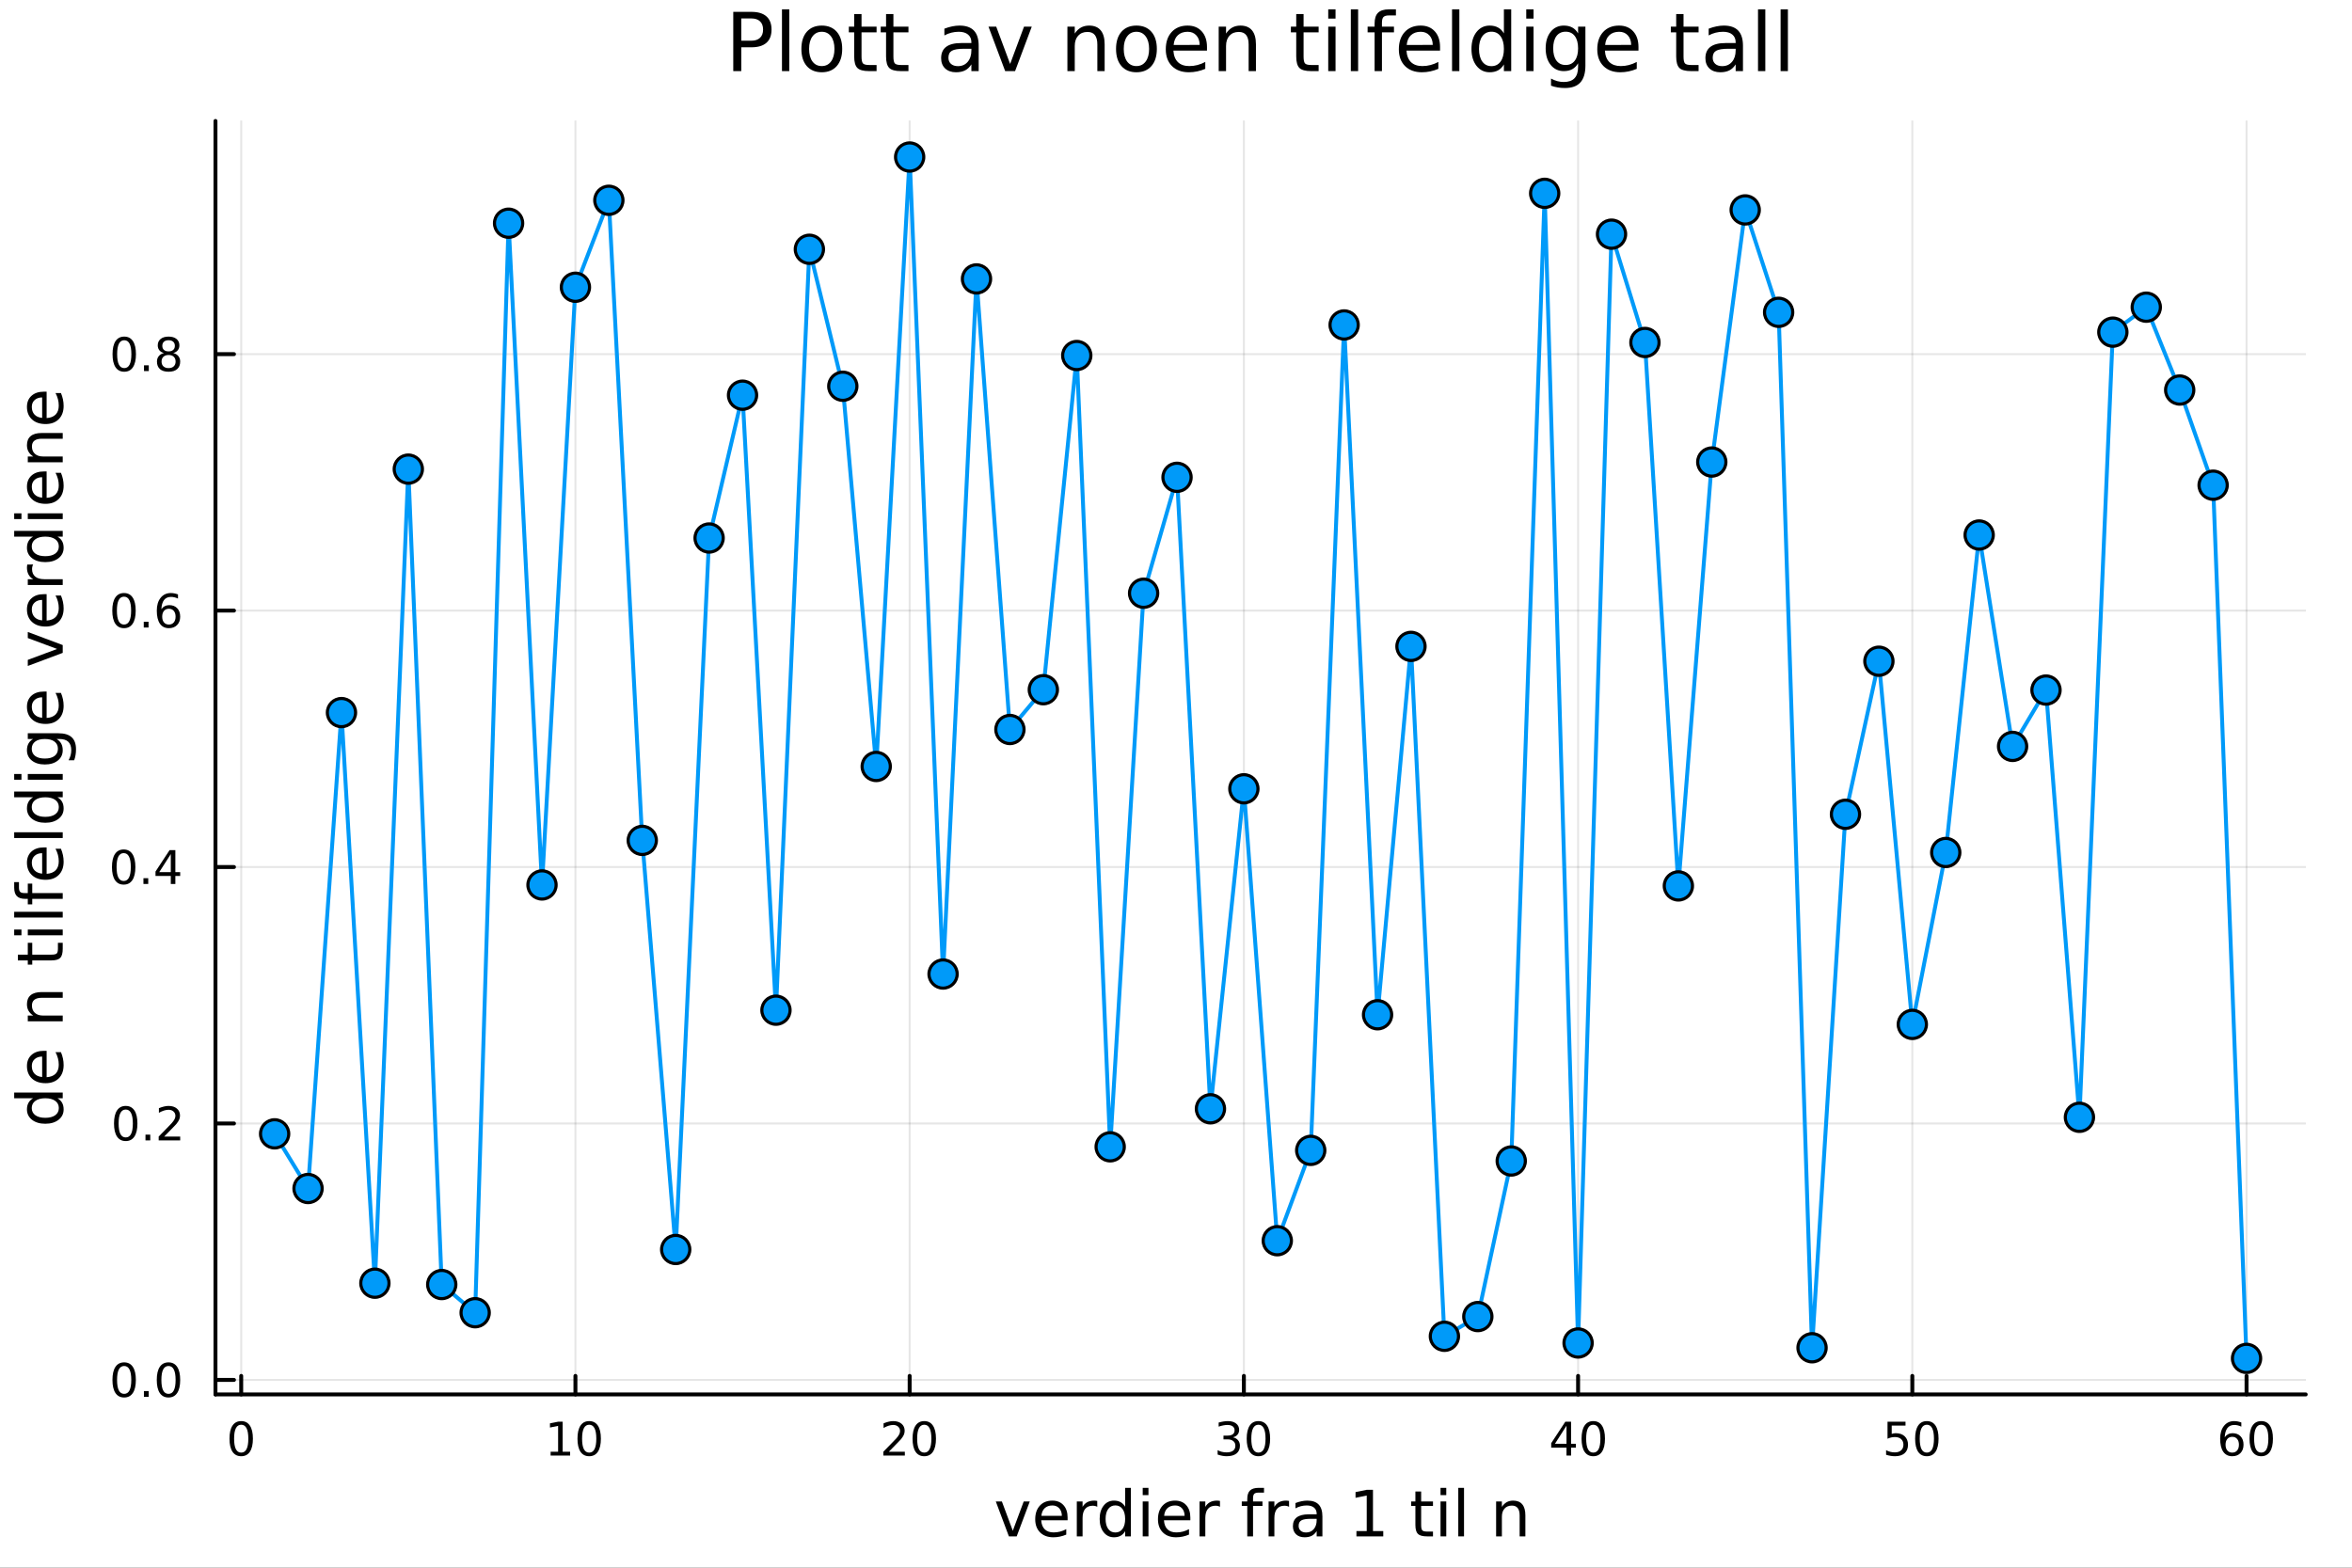 <?xml version="1.0" encoding="utf-8"?>
<svg xmlns="http://www.w3.org/2000/svg" xmlns:xlink="http://www.w3.org/1999/xlink" width="600" height="400" viewBox="0 0 2400 1600">
<rect x="0" y="0" width="2400" height="1600" fill="#333333" stroke="none"/>
<defs>
  <clipPath id="clip100">
    <rect x="0" y="0" width="2400" height="1600"/>
  </clipPath>
</defs>
<path clip-path="url(#clip100)" d="M0 1600 L2400 1600 L2400 0 L0 0  Z" fill="#ffffff" fill-rule="evenodd" fill-opacity="1"/>
<defs>
  <clipPath id="clip101">
    <rect x="480" y="0" width="1681" height="1600"/>
  </clipPath>
</defs>
<path clip-path="url(#clip100)" d="M219.866 1423.18 L2352.76 1423.18 L2352.76 123.472 L219.866 123.472  Z" fill="#ffffff" fill-rule="evenodd" fill-opacity="1"/>
<defs>
  <clipPath id="clip102">
    <rect x="219" y="123" width="2134" height="1301"/>
  </clipPath>
</defs>
<polyline clip-path="url(#clip102)" style="stroke:#000000; stroke-linecap:round; stroke-linejoin:round; stroke-width:2; stroke-opacity:0.1; fill:none" points="246.127,1423.18 246.127,123.472 "/>
<polyline clip-path="url(#clip102)" style="stroke:#000000; stroke-linecap:round; stroke-linejoin:round; stroke-width:2; stroke-opacity:0.1; fill:none" points="587.171,1423.18 587.171,123.472 "/>
<polyline clip-path="url(#clip102)" style="stroke:#000000; stroke-linecap:round; stroke-linejoin:round; stroke-width:2; stroke-opacity:0.1; fill:none" points="928.215,1423.18 928.215,123.472 "/>
<polyline clip-path="url(#clip102)" style="stroke:#000000; stroke-linecap:round; stroke-linejoin:round; stroke-width:2; stroke-opacity:0.1; fill:none" points="1269.26,1423.18 1269.26,123.472 "/>
<polyline clip-path="url(#clip102)" style="stroke:#000000; stroke-linecap:round; stroke-linejoin:round; stroke-width:2; stroke-opacity:0.1; fill:none" points="1610.3,1423.18 1610.3,123.472 "/>
<polyline clip-path="url(#clip102)" style="stroke:#000000; stroke-linecap:round; stroke-linejoin:round; stroke-width:2; stroke-opacity:0.1; fill:none" points="1951.35,1423.18 1951.35,123.472 "/>
<polyline clip-path="url(#clip102)" style="stroke:#000000; stroke-linecap:round; stroke-linejoin:round; stroke-width:2; stroke-opacity:0.1; fill:none" points="2292.39,1423.18 2292.39,123.472 "/>
<polyline clip-path="url(#clip100)" style="stroke:#000000; stroke-linecap:round; stroke-linejoin:round; stroke-width:4; stroke-opacity:1; fill:none" points="219.866,1423.18 2352.76,1423.18 "/>
<polyline clip-path="url(#clip100)" style="stroke:#000000; stroke-linecap:round; stroke-linejoin:round; stroke-width:4; stroke-opacity:1; fill:none" points="246.127,1423.18 246.127,1404.28 "/>
<polyline clip-path="url(#clip100)" style="stroke:#000000; stroke-linecap:round; stroke-linejoin:round; stroke-width:4; stroke-opacity:1; fill:none" points="587.171,1423.18 587.171,1404.28 "/>
<polyline clip-path="url(#clip100)" style="stroke:#000000; stroke-linecap:round; stroke-linejoin:round; stroke-width:4; stroke-opacity:1; fill:none" points="928.215,1423.18 928.215,1404.28 "/>
<polyline clip-path="url(#clip100)" style="stroke:#000000; stroke-linecap:round; stroke-linejoin:round; stroke-width:4; stroke-opacity:1; fill:none" points="1269.26,1423.18 1269.26,1404.28 "/>
<polyline clip-path="url(#clip100)" style="stroke:#000000; stroke-linecap:round; stroke-linejoin:round; stroke-width:4; stroke-opacity:1; fill:none" points="1610.3,1423.18 1610.3,1404.28 "/>
<polyline clip-path="url(#clip100)" style="stroke:#000000; stroke-linecap:round; stroke-linejoin:round; stroke-width:4; stroke-opacity:1; fill:none" points="1951.35,1423.18 1951.35,1404.28 "/>
<polyline clip-path="url(#clip100)" style="stroke:#000000; stroke-linecap:round; stroke-linejoin:round; stroke-width:4; stroke-opacity:1; fill:none" points="2292.39,1423.18 2292.39,1404.28 "/>
<path clip-path="url(#clip100)" d="M246.127 1454.1 Q242.516 1454.1 240.687 1457.66 Q238.881 1461.2 238.881 1468.33 Q238.881 1475.44 240.687 1479.01 Q242.516 1482.55 246.127 1482.55 Q249.761 1482.55 251.566 1479.01 Q253.395 1475.44 253.395 1468.33 Q253.395 1461.2 251.566 1457.66 Q249.761 1454.1 246.127 1454.1 M246.127 1450.39 Q251.937 1450.39 254.992 1455 Q258.071 1459.58 258.071 1468.33 Q258.071 1477.06 254.992 1481.67 Q251.937 1486.25 246.127 1486.25 Q240.317 1486.25 237.238 1481.67 Q234.182 1477.06 234.182 1468.33 Q234.182 1459.58 237.238 1455 Q240.317 1450.39 246.127 1450.39 Z" fill="#000000" fill-rule="nonzero" fill-opacity="1" /><path clip-path="url(#clip100)" d="M561.858 1481.64 L569.497 1481.64 L569.497 1455.28 L561.187 1456.95 L561.187 1452.69 L569.451 1451.02 L574.127 1451.02 L574.127 1481.64 L581.766 1481.64 L581.766 1485.58 L561.858 1485.58 L561.858 1481.64 Z" fill="#000000" fill-rule="nonzero" fill-opacity="1" /><path clip-path="url(#clip100)" d="M601.21 1454.1 Q597.599 1454.1 595.77 1457.66 Q593.965 1461.2 593.965 1468.33 Q593.965 1475.44 595.77 1479.01 Q597.599 1482.55 601.21 1482.55 Q604.844 1482.55 606.65 1479.01 Q608.478 1475.44 608.478 1468.33 Q608.478 1461.2 606.65 1457.66 Q604.844 1454.1 601.21 1454.1 M601.21 1450.39 Q607.02 1450.39 610.076 1455 Q613.154 1459.58 613.154 1468.33 Q613.154 1477.06 610.076 1481.67 Q607.02 1486.25 601.21 1486.25 Q595.4 1486.25 592.321 1481.67 Q589.266 1477.06 589.266 1468.33 Q589.266 1459.58 592.321 1455 Q595.4 1450.39 601.21 1450.39 Z" fill="#000000" fill-rule="nonzero" fill-opacity="1" /><path clip-path="url(#clip100)" d="M906.988 1481.64 L923.307 1481.64 L923.307 1485.58 L901.363 1485.58 L901.363 1481.64 Q904.025 1478.89 908.608 1474.26 Q913.215 1469.61 914.395 1468.27 Q916.641 1465.74 917.52 1464.01 Q918.423 1462.25 918.423 1460.56 Q918.423 1457.8 916.479 1456.07 Q914.557 1454.33 911.456 1454.33 Q909.257 1454.33 906.803 1455.09 Q904.372 1455.86 901.595 1457.41 L901.595 1452.69 Q904.419 1451.55 906.872 1450.97 Q909.326 1450.39 911.363 1450.39 Q916.733 1450.39 919.928 1453.08 Q923.122 1455.77 923.122 1460.26 Q923.122 1462.39 922.312 1464.31 Q921.525 1466.2 919.419 1468.8 Q918.84 1469.47 915.738 1472.69 Q912.636 1475.88 906.988 1481.64 Z" fill="#000000" fill-rule="nonzero" fill-opacity="1" /><path clip-path="url(#clip100)" d="M943.122 1454.1 Q939.511 1454.1 937.682 1457.66 Q935.877 1461.2 935.877 1468.33 Q935.877 1475.44 937.682 1479.01 Q939.511 1482.55 943.122 1482.55 Q946.756 1482.55 948.562 1479.01 Q950.391 1475.44 950.391 1468.33 Q950.391 1461.2 948.562 1457.66 Q946.756 1454.1 943.122 1454.1 M943.122 1450.39 Q948.932 1450.39 951.988 1455 Q955.067 1459.58 955.067 1468.33 Q955.067 1477.06 951.988 1481.67 Q948.932 1486.25 943.122 1486.25 Q937.312 1486.25 934.233 1481.67 Q931.178 1477.06 931.178 1468.33 Q931.178 1459.58 934.233 1455 Q937.312 1450.39 943.122 1450.39 Z" fill="#000000" fill-rule="nonzero" fill-opacity="1" /><path clip-path="url(#clip100)" d="M1258.1 1466.95 Q1261.46 1467.66 1263.33 1469.93 Q1265.23 1472.2 1265.23 1475.53 Q1265.23 1480.65 1261.71 1483.45 Q1258.19 1486.25 1251.71 1486.25 Q1249.54 1486.25 1247.22 1485.81 Q1244.93 1485.39 1242.48 1484.54 L1242.48 1480.02 Q1244.42 1481.16 1246.74 1481.74 Q1249.05 1482.32 1251.57 1482.32 Q1255.97 1482.32 1258.26 1480.58 Q1260.58 1478.84 1260.58 1475.53 Q1260.58 1472.48 1258.43 1470.77 Q1256.3 1469.03 1252.48 1469.03 L1248.45 1469.03 L1248.45 1465.19 L1252.66 1465.19 Q1256.11 1465.19 1257.94 1463.82 Q1259.77 1462.43 1259.77 1459.84 Q1259.77 1457.18 1257.87 1455.77 Q1256 1454.33 1252.48 1454.33 Q1250.56 1454.33 1248.36 1454.75 Q1246.16 1455.16 1243.52 1456.04 L1243.52 1451.88 Q1246.18 1451.14 1248.5 1450.77 Q1250.83 1450.39 1252.89 1450.39 Q1258.22 1450.39 1261.32 1452.83 Q1264.42 1455.23 1264.42 1459.35 Q1264.42 1462.22 1262.78 1464.21 Q1261.13 1466.18 1258.1 1466.95 Z" fill="#000000" fill-rule="nonzero" fill-opacity="1" /><path clip-path="url(#clip100)" d="M1284.1 1454.1 Q1280.49 1454.1 1278.66 1457.66 Q1276.85 1461.2 1276.85 1468.33 Q1276.85 1475.44 1278.66 1479.01 Q1280.49 1482.55 1284.1 1482.55 Q1287.73 1482.55 1289.54 1479.01 Q1291.37 1475.44 1291.37 1468.33 Q1291.37 1461.2 1289.54 1457.66 Q1287.73 1454.1 1284.1 1454.1 M1284.1 1450.39 Q1289.91 1450.39 1292.96 1455 Q1296.04 1459.58 1296.04 1468.33 Q1296.04 1477.06 1292.96 1481.67 Q1289.91 1486.25 1284.1 1486.25 Q1278.29 1486.25 1275.21 1481.67 Q1272.15 1477.06 1272.15 1468.33 Q1272.15 1459.58 1275.21 1455 Q1278.29 1450.39 1284.1 1450.39 Z" fill="#000000" fill-rule="nonzero" fill-opacity="1" /><path clip-path="url(#clip100)" d="M1598.47 1455.09 L1586.67 1473.54 L1598.47 1473.54 L1598.47 1455.09 M1597.25 1451.02 L1603.13 1451.02 L1603.13 1473.54 L1608.06 1473.54 L1608.06 1477.43 L1603.13 1477.43 L1603.13 1485.58 L1598.47 1485.58 L1598.47 1477.43 L1582.87 1477.43 L1582.87 1472.92 L1597.25 1451.02 Z" fill="#000000" fill-rule="nonzero" fill-opacity="1" /><path clip-path="url(#clip100)" d="M1625.79 1454.1 Q1622.18 1454.1 1620.35 1457.66 Q1618.54 1461.2 1618.54 1468.33 Q1618.54 1475.44 1620.35 1479.01 Q1622.18 1482.55 1625.79 1482.55 Q1629.42 1482.55 1631.23 1479.01 Q1633.06 1475.44 1633.06 1468.33 Q1633.06 1461.2 1631.23 1457.66 Q1629.42 1454.1 1625.79 1454.1 M1625.79 1450.39 Q1631.6 1450.39 1634.65 1455 Q1637.73 1459.58 1637.73 1468.33 Q1637.73 1477.06 1634.65 1481.67 Q1631.6 1486.25 1625.79 1486.25 Q1619.98 1486.25 1616.9 1481.67 Q1613.84 1477.06 1613.84 1468.33 Q1613.84 1459.58 1616.9 1455 Q1619.98 1450.39 1625.79 1450.39 Z" fill="#000000" fill-rule="nonzero" fill-opacity="1" /><path clip-path="url(#clip100)" d="M1926.05 1451.02 L1944.4 1451.02 L1944.4 1454.96 L1930.33 1454.96 L1930.33 1463.43 Q1931.35 1463.08 1932.37 1462.92 Q1933.38 1462.73 1934.4 1462.73 Q1940.19 1462.73 1943.57 1465.9 Q1946.95 1469.08 1946.95 1474.49 Q1946.95 1480.07 1943.48 1483.17 Q1940 1486.25 1933.69 1486.25 Q1931.51 1486.25 1929.24 1485.88 Q1927 1485.51 1924.59 1484.77 L1924.59 1480.07 Q1926.67 1481.2 1928.89 1481.76 Q1931.12 1482.32 1933.59 1482.32 Q1937.6 1482.32 1939.94 1480.21 Q1942.27 1478.1 1942.27 1474.49 Q1942.27 1470.88 1939.94 1468.77 Q1937.6 1466.67 1933.59 1466.67 Q1931.72 1466.67 1929.84 1467.08 Q1927.99 1467.5 1926.05 1468.38 L1926.05 1451.02 Z" fill="#000000" fill-rule="nonzero" fill-opacity="1" /><path clip-path="url(#clip100)" d="M1966.16 1454.1 Q1962.55 1454.1 1960.72 1457.66 Q1958.92 1461.2 1958.92 1468.33 Q1958.92 1475.44 1960.72 1479.01 Q1962.55 1482.55 1966.16 1482.55 Q1969.8 1482.55 1971.6 1479.01 Q1973.43 1475.44 1973.43 1468.33 Q1973.43 1461.2 1971.6 1457.66 Q1969.8 1454.1 1966.16 1454.1 M1966.16 1450.39 Q1971.97 1450.39 1975.03 1455 Q1978.11 1459.58 1978.11 1468.33 Q1978.11 1477.06 1975.03 1481.67 Q1971.97 1486.25 1966.16 1486.25 Q1960.35 1486.25 1957.27 1481.67 Q1954.22 1477.06 1954.22 1468.33 Q1954.22 1459.58 1957.27 1455 Q1960.35 1450.39 1966.16 1450.39 Z" fill="#000000" fill-rule="nonzero" fill-opacity="1" /><path clip-path="url(#clip100)" d="M2277.8 1466.44 Q2274.65 1466.44 2272.8 1468.59 Q2270.97 1470.74 2270.97 1474.49 Q2270.97 1478.22 2272.8 1480.39 Q2274.65 1482.55 2277.8 1482.55 Q2280.94 1482.55 2282.77 1480.39 Q2284.62 1478.22 2284.62 1474.49 Q2284.62 1470.74 2282.77 1468.59 Q2280.94 1466.44 2277.8 1466.44 M2287.08 1451.78 L2287.08 1456.04 Q2285.32 1455.21 2283.51 1454.77 Q2281.73 1454.33 2279.97 1454.33 Q2275.34 1454.33 2272.89 1457.45 Q2270.46 1460.58 2270.11 1466.9 Q2271.48 1464.89 2273.54 1463.82 Q2275.6 1462.73 2278.07 1462.73 Q2283.28 1462.73 2286.29 1465.9 Q2289.32 1469.05 2289.32 1474.49 Q2289.32 1479.82 2286.18 1483.03 Q2283.03 1486.25 2277.8 1486.25 Q2271.8 1486.25 2268.63 1481.67 Q2265.46 1477.06 2265.46 1468.33 Q2265.46 1460.14 2269.35 1455.28 Q2273.24 1450.39 2279.79 1450.39 Q2281.55 1450.39 2283.33 1450.74 Q2285.13 1451.09 2287.08 1451.78 Z" fill="#000000" fill-rule="nonzero" fill-opacity="1" /><path clip-path="url(#clip100)" d="M2307.38 1454.1 Q2303.77 1454.1 2301.94 1457.66 Q2300.13 1461.2 2300.13 1468.33 Q2300.13 1475.44 2301.94 1479.01 Q2303.77 1482.55 2307.38 1482.55 Q2311.01 1482.55 2312.82 1479.01 Q2314.65 1475.44 2314.65 1468.33 Q2314.65 1461.2 2312.82 1457.66 Q2311.01 1454.1 2307.38 1454.1 M2307.38 1450.39 Q2313.19 1450.39 2316.25 1455 Q2319.32 1459.58 2319.32 1468.33 Q2319.32 1477.06 2316.25 1481.67 Q2313.19 1486.25 2307.38 1486.25 Q2301.57 1486.25 2298.49 1481.67 Q2295.44 1477.06 2295.44 1468.33 Q2295.44 1459.58 2298.49 1455 Q2301.57 1450.39 2307.38 1450.39 Z" fill="#000000" fill-rule="nonzero" fill-opacity="1" /><path clip-path="url(#clip100)" d="M1016.12 1532.4 L1022.33 1532.4 L1033.47 1562.31 L1044.61 1532.4 L1050.81 1532.4 L1037.44 1568.04 L1029.49 1568.04 L1016.12 1532.4 Z" fill="#000000" fill-rule="nonzero" fill-opacity="1" /><path clip-path="url(#clip100)" d="M1089.39 1548.76 L1089.39 1551.62 L1062.46 1551.62 Q1062.84 1557.67 1066.09 1560.85 Q1069.37 1564 1075.19 1564 Q1078.57 1564 1081.72 1563.17 Q1084.9 1562.35 1088.02 1560.69 L1088.02 1566.23 Q1084.87 1567.57 1081.56 1568.27 Q1078.25 1568.97 1074.84 1568.97 Q1066.31 1568.97 1061.32 1564 Q1056.35 1559.04 1056.35 1550.57 Q1056.35 1541.82 1061.06 1536.69 Q1065.8 1531.54 1073.82 1531.54 Q1081.02 1531.54 1085.19 1536.18 Q1089.39 1540.8 1089.39 1548.76 M1083.53 1547.04 Q1083.47 1542.23 1080.83 1539.37 Q1078.22 1536.5 1073.89 1536.5 Q1068.99 1536.5 1066.03 1539.27 Q1063.1 1542.04 1062.65 1547.07 L1083.53 1547.04 Z" fill="#000000" fill-rule="nonzero" fill-opacity="1" /><path clip-path="url(#clip100)" d="M1119.66 1537.87 Q1118.67 1537.3 1117.49 1537.04 Q1116.35 1536.76 1114.95 1536.76 Q1109.98 1536.76 1107.31 1540 Q1104.67 1543.22 1104.67 1549.27 L1104.67 1568.04 L1098.78 1568.04 L1098.78 1532.4 L1104.67 1532.4 L1104.67 1537.93 Q1106.51 1534.69 1109.47 1533.13 Q1112.43 1531.54 1116.67 1531.54 Q1117.27 1531.54 1118 1531.63 Q1118.73 1531.7 1119.63 1531.85 L1119.66 1537.87 Z" fill="#000000" fill-rule="nonzero" fill-opacity="1" /><path clip-path="url(#clip100)" d="M1148.11 1537.81 L1148.11 1518.52 L1153.97 1518.52 L1153.97 1568.04 L1148.11 1568.04 L1148.11 1562.7 Q1146.27 1565.88 1143.43 1567.44 Q1140.63 1568.97 1136.69 1568.97 Q1130.22 1568.97 1126.15 1563.81 Q1122.11 1558.65 1122.11 1550.25 Q1122.11 1541.85 1126.15 1536.69 Q1130.22 1531.54 1136.69 1531.54 Q1140.63 1531.54 1143.43 1533.1 Q1146.27 1534.62 1148.11 1537.81 M1128.16 1550.25 Q1128.16 1556.71 1130.8 1560.4 Q1133.47 1564.07 1138.12 1564.07 Q1142.76 1564.07 1145.44 1560.4 Q1148.11 1556.71 1148.11 1550.25 Q1148.11 1543.79 1145.44 1540.13 Q1142.76 1536.44 1138.12 1536.44 Q1133.47 1536.44 1130.8 1540.13 Q1128.16 1543.79 1128.16 1550.25 Z" fill="#000000" fill-rule="nonzero" fill-opacity="1" /><path clip-path="url(#clip100)" d="M1166.03 1532.4 L1171.89 1532.4 L1171.89 1568.04 L1166.03 1568.04 L1166.03 1532.4 M1166.03 1518.52 L1171.89 1518.52 L1171.89 1525.93 L1166.03 1525.93 L1166.03 1518.52 Z" fill="#000000" fill-rule="nonzero" fill-opacity="1" /><path clip-path="url(#clip100)" d="M1214.63 1548.76 L1214.63 1551.62 L1187.71 1551.62 Q1188.09 1557.67 1191.33 1560.85 Q1194.61 1564 1200.44 1564 Q1203.81 1564 1206.96 1563.17 Q1210.15 1562.35 1213.26 1560.69 L1213.26 1566.23 Q1210.11 1567.57 1206.8 1568.27 Q1203.49 1568.97 1200.09 1568.97 Q1191.56 1568.97 1186.56 1564 Q1181.6 1559.04 1181.6 1550.57 Q1181.6 1541.82 1186.31 1536.69 Q1191.05 1531.54 1199.07 1531.54 Q1206.26 1531.54 1210.43 1536.18 Q1214.63 1540.8 1214.63 1548.76 M1208.78 1547.04 Q1208.71 1542.23 1206.07 1539.37 Q1203.46 1536.5 1199.13 1536.5 Q1194.23 1536.5 1191.27 1539.27 Q1188.34 1542.04 1187.9 1547.07 L1208.78 1547.04 Z" fill="#000000" fill-rule="nonzero" fill-opacity="1" /><path clip-path="url(#clip100)" d="M1244.9 1537.87 Q1243.92 1537.3 1242.74 1537.04 Q1241.59 1536.76 1240.19 1536.76 Q1235.23 1536.76 1232.55 1540 Q1229.91 1543.22 1229.91 1549.27 L1229.91 1568.04 L1224.02 1568.04 L1224.02 1532.4 L1229.91 1532.4 L1229.91 1537.93 Q1231.76 1534.69 1234.72 1533.13 Q1237.68 1531.54 1241.91 1531.54 Q1242.52 1531.54 1243.25 1531.63 Q1243.98 1531.7 1244.87 1531.85 L1244.9 1537.87 Z" fill="#000000" fill-rule="nonzero" fill-opacity="1" /><path clip-path="url(#clip100)" d="M1289.81 1518.52 L1289.81 1523.39 L1284.21 1523.39 Q1281.06 1523.39 1279.82 1524.66 Q1278.61 1525.93 1278.61 1529.24 L1278.61 1532.4 L1288.25 1532.4 L1288.25 1536.95 L1278.61 1536.95 L1278.61 1568.04 L1272.72 1568.04 L1272.72 1536.95 L1267.12 1536.95 L1267.12 1532.4 L1272.72 1532.4 L1272.72 1529.91 Q1272.72 1523.96 1275.49 1521.26 Q1278.26 1518.52 1284.27 1518.52 L1289.81 1518.52 Z" fill="#000000" fill-rule="nonzero" fill-opacity="1" /><path clip-path="url(#clip100)" d="M1315.37 1537.87 Q1314.38 1537.3 1313.21 1537.04 Q1312.06 1536.76 1310.66 1536.76 Q1305.69 1536.76 1303.02 1540 Q1300.38 1543.22 1300.38 1549.27 L1300.38 1568.04 L1294.49 1568.04 L1294.49 1532.4 L1300.38 1532.4 L1300.38 1537.93 Q1302.23 1534.69 1305.19 1533.13 Q1308.15 1531.54 1312.38 1531.54 Q1312.98 1531.54 1313.72 1531.63 Q1314.45 1531.7 1315.34 1531.85 L1315.37 1537.87 Z" fill="#000000" fill-rule="nonzero" fill-opacity="1" /><path clip-path="url(#clip100)" d="M1337.71 1550.12 Q1330.62 1550.12 1327.88 1551.75 Q1325.14 1553.37 1325.14 1557.29 Q1325.14 1560.4 1327.18 1562.25 Q1329.25 1564.07 1332.78 1564.07 Q1337.65 1564.07 1340.58 1560.63 Q1343.54 1557.16 1343.54 1551.43 L1343.54 1550.12 L1337.71 1550.12 M1349.4 1547.71 L1349.4 1568.04 L1343.54 1568.04 L1343.54 1562.63 Q1341.53 1565.88 1338.54 1567.44 Q1335.55 1568.97 1331.22 1568.97 Q1325.75 1568.97 1322.5 1565.91 Q1319.29 1562.82 1319.29 1557.67 Q1319.29 1551.65 1323.3 1548.6 Q1327.34 1545.54 1335.33 1545.54 L1343.54 1545.54 L1343.54 1544.97 Q1343.54 1540.93 1340.87 1538.73 Q1338.22 1536.5 1333.42 1536.5 Q1330.36 1536.5 1327.47 1537.23 Q1324.57 1537.97 1321.9 1539.43 L1321.9 1534.02 Q1325.11 1532.78 1328.13 1532.17 Q1331.16 1531.54 1334.02 1531.54 Q1341.76 1531.54 1345.58 1535.55 Q1349.4 1539.56 1349.4 1547.71 Z" fill="#000000" fill-rule="nonzero" fill-opacity="1" /><path clip-path="url(#clip100)" d="M1384.12 1562.63 L1394.62 1562.63 L1394.62 1526.38 L1383.2 1528.67 L1383.2 1522.82 L1394.56 1520.52 L1400.99 1520.52 L1400.99 1562.63 L1411.49 1562.63 L1411.49 1568.04 L1384.12 1568.04 L1384.12 1562.63 Z" fill="#000000" fill-rule="nonzero" fill-opacity="1" /><path clip-path="url(#clip100)" d="M1450.16 1522.27 L1450.16 1532.4 L1462.23 1532.4 L1462.23 1536.95 L1450.16 1536.95 L1450.16 1556.3 Q1450.16 1560.66 1451.34 1561.9 Q1452.55 1563.14 1456.21 1563.14 L1462.23 1563.14 L1462.23 1568.04 L1456.21 1568.04 Q1449.43 1568.04 1446.85 1565.53 Q1444.28 1562.98 1444.28 1556.3 L1444.28 1536.95 L1439.98 1536.95 L1439.98 1532.4 L1444.28 1532.4 L1444.28 1522.27 L1450.16 1522.27 Z" fill="#000000" fill-rule="nonzero" fill-opacity="1" /><path clip-path="url(#clip100)" d="M1469.93 1532.4 L1475.79 1532.4 L1475.79 1568.04 L1469.93 1568.04 L1469.93 1532.4 M1469.93 1518.52 L1475.79 1518.52 L1475.79 1525.93 L1469.93 1525.93 L1469.93 1518.52 Z" fill="#000000" fill-rule="nonzero" fill-opacity="1" /><path clip-path="url(#clip100)" d="M1488.04 1518.52 L1493.9 1518.52 L1493.9 1568.04 L1488.04 1568.04 L1488.04 1518.52 Z" fill="#000000" fill-rule="nonzero" fill-opacity="1" /><path clip-path="url(#clip100)" d="M1556.5 1546.53 L1556.5 1568.04 L1550.65 1568.04 L1550.65 1546.72 Q1550.65 1541.66 1548.67 1539.14 Q1546.7 1536.63 1542.75 1536.63 Q1538.01 1536.63 1535.27 1539.65 Q1532.54 1542.68 1532.54 1547.9 L1532.54 1568.04 L1526.65 1568.04 L1526.65 1532.4 L1532.54 1532.4 L1532.54 1537.93 Q1534.64 1534.72 1537.47 1533.13 Q1540.33 1531.54 1544.06 1531.54 Q1550.2 1531.54 1553.35 1535.36 Q1556.5 1539.14 1556.5 1546.53 Z" fill="#000000" fill-rule="nonzero" fill-opacity="1" /><polyline clip-path="url(#clip102)" style="stroke:#000000; stroke-linecap:round; stroke-linejoin:round; stroke-width:2; stroke-opacity:0.1; fill:none" points="219.866,1408.35 2352.76,1408.35 "/>
<polyline clip-path="url(#clip102)" style="stroke:#000000; stroke-linecap:round; stroke-linejoin:round; stroke-width:2; stroke-opacity:0.1; fill:none" points="219.866,1146.62 2352.76,1146.62 "/>
<polyline clip-path="url(#clip102)" style="stroke:#000000; stroke-linecap:round; stroke-linejoin:round; stroke-width:2; stroke-opacity:0.1; fill:none" points="219.866,884.898 2352.76,884.898 "/>
<polyline clip-path="url(#clip102)" style="stroke:#000000; stroke-linecap:round; stroke-linejoin:round; stroke-width:2; stroke-opacity:0.1; fill:none" points="219.866,623.171 2352.76,623.171 "/>
<polyline clip-path="url(#clip102)" style="stroke:#000000; stroke-linecap:round; stroke-linejoin:round; stroke-width:2; stroke-opacity:0.1; fill:none" points="219.866,361.444 2352.76,361.444 "/>
<polyline clip-path="url(#clip100)" style="stroke:#000000; stroke-linecap:round; stroke-linejoin:round; stroke-width:4; stroke-opacity:1; fill:none" points="219.866,1423.18 219.866,123.472 "/>
<polyline clip-path="url(#clip100)" style="stroke:#000000; stroke-linecap:round; stroke-linejoin:round; stroke-width:4; stroke-opacity:1; fill:none" points="219.866,1408.35 238.764,1408.35 "/>
<polyline clip-path="url(#clip100)" style="stroke:#000000; stroke-linecap:round; stroke-linejoin:round; stroke-width:4; stroke-opacity:1; fill:none" points="219.866,1146.62 238.764,1146.62 "/>
<polyline clip-path="url(#clip100)" style="stroke:#000000; stroke-linecap:round; stroke-linejoin:round; stroke-width:4; stroke-opacity:1; fill:none" points="219.866,884.898 238.764,884.898 "/>
<polyline clip-path="url(#clip100)" style="stroke:#000000; stroke-linecap:round; stroke-linejoin:round; stroke-width:4; stroke-opacity:1; fill:none" points="219.866,623.171 238.764,623.171 "/>
<polyline clip-path="url(#clip100)" style="stroke:#000000; stroke-linecap:round; stroke-linejoin:round; stroke-width:4; stroke-opacity:1; fill:none" points="219.866,361.444 238.764,361.444 "/>
<path clip-path="url(#clip100)" d="M126.691 1394.15 Q123.08 1394.15 121.251 1397.72 Q119.445 1401.26 119.445 1408.39 Q119.445 1415.49 121.251 1419.06 Q123.08 1422.6 126.691 1422.6 Q130.325 1422.6 132.13 1419.06 Q133.959 1415.49 133.959 1408.39 Q133.959 1401.26 132.13 1397.72 Q130.325 1394.15 126.691 1394.15 M126.691 1390.45 Q132.501 1390.45 135.556 1395.05 Q138.635 1399.64 138.635 1408.39 Q138.635 1417.11 135.556 1421.72 Q132.501 1426.3 126.691 1426.3 Q120.88 1426.3 117.802 1421.72 Q114.746 1417.11 114.746 1408.39 Q114.746 1399.64 117.802 1395.05 Q120.88 1390.45 126.691 1390.45 Z" fill="#000000" fill-rule="nonzero" fill-opacity="1" /><path clip-path="url(#clip100)" d="M146.853 1419.75 L151.737 1419.75 L151.737 1425.63 L146.853 1425.63 L146.853 1419.75 Z" fill="#000000" fill-rule="nonzero" fill-opacity="1" /><path clip-path="url(#clip100)" d="M171.922 1394.15 Q168.311 1394.15 166.482 1397.72 Q164.677 1401.26 164.677 1408.39 Q164.677 1415.49 166.482 1419.06 Q168.311 1422.6 171.922 1422.6 Q175.556 1422.6 177.362 1419.06 Q179.19 1415.49 179.19 1408.39 Q179.19 1401.26 177.362 1397.72 Q175.556 1394.15 171.922 1394.15 M171.922 1390.45 Q177.732 1390.45 180.788 1395.05 Q183.866 1399.64 183.866 1408.39 Q183.866 1417.11 180.788 1421.72 Q177.732 1426.3 171.922 1426.3 Q166.112 1426.3 163.033 1421.72 Q159.978 1417.11 159.978 1408.39 Q159.978 1399.64 163.033 1395.05 Q166.112 1390.45 171.922 1390.45 Z" fill="#000000" fill-rule="nonzero" fill-opacity="1" /><path clip-path="url(#clip100)" d="M128.288 1132.42 Q124.677 1132.42 122.848 1135.99 Q121.043 1139.53 121.043 1146.66 Q121.043 1153.77 122.848 1157.33 Q124.677 1160.87 128.288 1160.87 Q131.922 1160.87 133.728 1157.33 Q135.556 1153.77 135.556 1146.66 Q135.556 1139.53 133.728 1135.99 Q131.922 1132.42 128.288 1132.42 M128.288 1128.72 Q134.098 1128.72 137.154 1133.33 Q140.232 1137.91 140.232 1146.66 Q140.232 1155.39 137.154 1159.99 Q134.098 1164.58 128.288 1164.58 Q122.478 1164.58 119.399 1159.99 Q116.343 1155.39 116.343 1146.66 Q116.343 1137.91 119.399 1133.33 Q122.478 1128.72 128.288 1128.72 Z" fill="#000000" fill-rule="nonzero" fill-opacity="1" /><path clip-path="url(#clip100)" d="M148.45 1158.03 L153.334 1158.03 L153.334 1163.9 L148.45 1163.9 L148.45 1158.03 Z" fill="#000000" fill-rule="nonzero" fill-opacity="1" /><path clip-path="url(#clip100)" d="M167.547 1159.97 L183.866 1159.97 L183.866 1163.9 L161.922 1163.9 L161.922 1159.97 Q164.584 1157.21 169.167 1152.59 Q173.774 1147.93 174.954 1146.59 Q177.2 1144.07 178.079 1142.33 Q178.982 1140.57 178.982 1138.88 Q178.982 1136.13 177.038 1134.39 Q175.116 1132.65 172.014 1132.65 Q169.815 1132.65 167.362 1133.42 Q164.931 1134.18 162.153 1135.73 L162.153 1131.01 Q164.977 1129.88 167.431 1129.3 Q169.885 1128.72 171.922 1128.72 Q177.292 1128.72 180.487 1131.4 Q183.681 1134.09 183.681 1138.58 Q183.681 1140.71 182.871 1142.63 Q182.084 1144.53 179.977 1147.12 Q179.399 1147.79 176.297 1151.01 Q173.195 1154.21 167.547 1159.97 Z" fill="#000000" fill-rule="nonzero" fill-opacity="1" /><path clip-path="url(#clip100)" d="M126.205 870.696 Q122.593 870.696 120.765 874.261 Q118.959 877.803 118.959 884.932 Q118.959 892.039 120.765 895.604 Q122.593 899.145 126.205 899.145 Q129.839 899.145 131.644 895.604 Q133.473 892.039 133.473 884.932 Q133.473 877.803 131.644 874.261 Q129.839 870.696 126.205 870.696 M126.205 866.993 Q132.015 866.993 135.07 871.599 Q138.149 876.182 138.149 884.932 Q138.149 893.659 135.07 898.266 Q132.015 902.849 126.205 902.849 Q120.394 902.849 117.316 898.266 Q114.26 893.659 114.26 884.932 Q114.26 876.182 117.316 871.599 Q120.394 866.993 126.205 866.993 Z" fill="#000000" fill-rule="nonzero" fill-opacity="1" /><path clip-path="url(#clip100)" d="M146.366 896.298 L151.251 896.298 L151.251 902.178 L146.366 902.178 L146.366 896.298 Z" fill="#000000" fill-rule="nonzero" fill-opacity="1" /><path clip-path="url(#clip100)" d="M174.283 871.692 L162.477 890.141 L174.283 890.141 L174.283 871.692 M173.056 867.618 L178.936 867.618 L178.936 890.141 L183.866 890.141 L183.866 894.03 L178.936 894.03 L178.936 902.178 L174.283 902.178 L174.283 894.03 L158.681 894.03 L158.681 889.516 L173.056 867.618 Z" fill="#000000" fill-rule="nonzero" fill-opacity="1" /><path clip-path="url(#clip100)" d="M126.529 608.969 Q122.918 608.969 121.089 612.534 Q119.283 616.076 119.283 623.205 Q119.283 630.312 121.089 633.877 Q122.918 637.418 126.529 637.418 Q130.163 637.418 131.968 633.877 Q133.797 630.312 133.797 623.205 Q133.797 616.076 131.968 612.534 Q130.163 608.969 126.529 608.969 M126.529 605.266 Q132.339 605.266 135.394 609.872 Q138.473 614.455 138.473 623.205 Q138.473 631.932 135.394 636.539 Q132.339 641.122 126.529 641.122 Q120.718 641.122 117.64 636.539 Q114.584 631.932 114.584 623.205 Q114.584 614.455 117.64 609.872 Q120.718 605.266 126.529 605.266 Z" fill="#000000" fill-rule="nonzero" fill-opacity="1" /><path clip-path="url(#clip100)" d="M146.691 634.571 L151.575 634.571 L151.575 640.451 L146.691 640.451 L146.691 634.571 Z" fill="#000000" fill-rule="nonzero" fill-opacity="1" /><path clip-path="url(#clip100)" d="M172.339 621.307 Q169.19 621.307 167.339 623.46 Q165.51 625.613 165.51 629.363 Q165.51 633.09 167.339 635.265 Q169.19 637.418 172.339 637.418 Q175.487 637.418 177.315 635.265 Q179.167 633.09 179.167 629.363 Q179.167 625.613 177.315 623.46 Q175.487 621.307 172.339 621.307 M181.621 606.654 L181.621 610.914 Q179.862 610.08 178.056 609.641 Q176.274 609.201 174.514 609.201 Q169.885 609.201 167.431 612.326 Q165.001 615.451 164.653 621.77 Q166.019 619.756 168.079 618.691 Q170.139 617.604 172.616 617.604 Q177.825 617.604 180.834 620.775 Q183.866 623.923 183.866 629.363 Q183.866 634.687 180.718 637.904 Q177.57 641.122 172.339 641.122 Q166.343 641.122 163.172 636.539 Q160.001 631.932 160.001 623.205 Q160.001 615.011 163.89 610.15 Q167.778 605.266 174.329 605.266 Q176.089 605.266 177.871 605.613 Q179.676 605.96 181.621 606.654 Z" fill="#000000" fill-rule="nonzero" fill-opacity="1" /><path clip-path="url(#clip100)" d="M126.783 347.242 Q123.172 347.242 121.343 350.807 Q119.538 354.349 119.538 361.478 Q119.538 368.585 121.343 372.15 Q123.172 375.691 126.783 375.691 Q130.417 375.691 132.223 372.15 Q134.052 368.585 134.052 361.478 Q134.052 354.349 132.223 350.807 Q130.417 347.242 126.783 347.242 M126.783 343.539 Q132.593 343.539 135.649 348.145 Q138.728 352.728 138.728 361.478 Q138.728 370.205 135.649 374.812 Q132.593 379.395 126.783 379.395 Q120.973 379.395 117.894 374.812 Q114.839 370.205 114.839 361.478 Q114.839 352.728 117.894 348.145 Q120.973 343.539 126.783 343.539 Z" fill="#000000" fill-rule="nonzero" fill-opacity="1" /><path clip-path="url(#clip100)" d="M146.945 372.844 L151.829 372.844 L151.829 378.724 L146.945 378.724 L146.945 372.844 Z" fill="#000000" fill-rule="nonzero" fill-opacity="1" /><path clip-path="url(#clip100)" d="M172.014 362.312 Q168.681 362.312 166.76 364.094 Q164.862 365.876 164.862 369.001 Q164.862 372.126 166.76 373.909 Q168.681 375.691 172.014 375.691 Q175.348 375.691 177.269 373.909 Q179.19 372.103 179.19 369.001 Q179.19 365.876 177.269 364.094 Q175.371 362.312 172.014 362.312 M167.339 360.321 Q164.329 359.58 162.64 357.52 Q160.973 355.46 160.973 352.497 Q160.973 348.353 163.913 345.946 Q166.876 343.539 172.014 343.539 Q177.176 343.539 180.116 345.946 Q183.056 348.353 183.056 352.497 Q183.056 355.46 181.366 357.52 Q179.7 359.58 176.714 360.321 Q180.093 361.108 181.968 363.4 Q183.866 365.691 183.866 369.001 Q183.866 374.025 180.788 376.71 Q177.732 379.395 172.014 379.395 Q166.297 379.395 163.218 376.71 Q160.163 374.025 160.163 369.001 Q160.163 365.691 162.061 363.4 Q163.959 361.108 167.339 360.321 M165.626 352.937 Q165.626 355.622 167.292 357.126 Q168.982 358.631 172.014 358.631 Q175.024 358.631 176.714 357.126 Q178.426 355.622 178.426 352.937 Q178.426 350.252 176.714 348.747 Q175.024 347.242 172.014 347.242 Q168.982 347.242 167.292 348.747 Q165.626 350.252 165.626 352.937 Z" fill="#000000" fill-rule="nonzero" fill-opacity="1" /><path clip-path="url(#clip100)" d="M33.767 1120.89 L14.479 1120.89 L14.479 1115.04 L64.004 1115.04 L64.004 1120.89 L58.657 1120.89 Q61.84 1122.74 63.399 1125.57 Q64.927 1128.37 64.927 1132.32 Q64.927 1138.78 59.771 1142.86 Q54.615 1146.9 46.212 1146.9 Q37.809 1146.9 32.653 1142.86 Q27.497 1138.78 27.497 1132.32 Q27.497 1128.37 29.056 1125.57 Q30.584 1122.74 33.767 1120.89 M46.212 1140.85 Q52.673 1140.85 56.365 1138.21 Q60.026 1135.53 60.026 1130.89 Q60.026 1126.24 56.365 1123.57 Q52.673 1120.89 46.212 1120.89 Q39.751 1120.89 36.09 1123.57 Q32.398 1126.24 32.398 1130.89 Q32.398 1135.53 36.09 1138.21 Q39.751 1140.85 46.212 1140.85 Z" fill="#000000" fill-rule="nonzero" fill-opacity="1" /><path clip-path="url(#clip100)" d="M44.716 1072.48 L47.581 1072.48 L47.581 1099.41 Q53.628 1099.03 56.811 1095.78 Q59.962 1092.5 59.962 1086.68 Q59.962 1083.3 59.134 1080.15 Q58.307 1076.97 56.652 1073.85 L62.19 1073.85 Q63.527 1077 64.227 1080.31 Q64.927 1083.62 64.927 1087.03 Q64.927 1095.56 59.962 1100.56 Q54.997 1105.52 46.53 1105.52 Q37.777 1105.52 32.653 1100.81 Q27.497 1096.07 27.497 1088.05 Q27.497 1080.85 32.144 1076.68 Q36.759 1072.48 44.716 1072.48 M42.997 1078.34 Q38.191 1078.4 35.327 1081.04 Q32.462 1083.65 32.462 1087.98 Q32.462 1092.88 35.231 1095.84 Q38 1098.77 43.029 1099.22 L42.997 1078.34 Z" fill="#000000" fill-rule="nonzero" fill-opacity="1" /><path clip-path="url(#clip100)" d="M42.488 1012.52 L64.004 1012.52 L64.004 1018.37 L42.679 1018.37 Q37.618 1018.37 35.104 1020.35 Q32.589 1022.32 32.589 1026.27 Q32.589 1031.01 35.613 1033.75 Q38.637 1036.48 43.857 1036.48 L64.004 1036.48 L64.004 1042.37 L28.356 1042.37 L28.356 1036.48 L33.894 1036.48 Q30.68 1034.38 29.088 1031.55 Q27.497 1028.69 27.497 1024.96 Q27.497 1018.82 31.316 1015.67 Q35.104 1012.52 42.488 1012.52 Z" fill="#000000" fill-rule="nonzero" fill-opacity="1" /><path clip-path="url(#clip100)" d="M18.235 974.323 L28.356 974.323 L28.356 962.26 L32.908 962.26 L32.908 974.323 L52.259 974.323 Q56.62 974.323 57.861 973.146 Q59.103 971.936 59.103 968.276 L59.103 962.26 L64.004 962.26 L64.004 968.276 Q64.004 975.055 61.49 977.633 Q58.943 980.211 52.259 980.211 L32.908 980.211 L32.908 984.508 L28.356 984.508 L28.356 980.211 L18.235 980.211 L18.235 974.323 Z" fill="#000000" fill-rule="nonzero" fill-opacity="1" /><path clip-path="url(#clip100)" d="M28.356 954.558 L28.356 948.701 L64.004 948.701 L64.004 954.558 L28.356 954.558 M14.479 954.558 L14.479 948.701 L21.895 948.701 L21.895 954.558 L14.479 954.558 Z" fill="#000000" fill-rule="nonzero" fill-opacity="1" /><path clip-path="url(#clip100)" d="M14.479 936.447 L14.479 930.591 L64.004 930.591 L64.004 936.447 L14.479 936.447 Z" fill="#000000" fill-rule="nonzero" fill-opacity="1" /><path clip-path="url(#clip100)" d="M14.479 900.29 L19.349 900.29 L19.349 905.892 Q19.349 909.043 20.622 910.284 Q21.895 911.494 25.205 911.494 L28.356 911.494 L28.356 901.85 L32.908 901.85 L32.908 911.494 L64.004 911.494 L64.004 917.382 L32.908 917.382 L32.908 922.984 L28.356 922.984 L28.356 917.382 L25.874 917.382 Q19.922 917.382 17.216 914.613 Q14.479 911.844 14.479 905.828 L14.479 900.29 Z" fill="#000000" fill-rule="nonzero" fill-opacity="1" /><path clip-path="url(#clip100)" d="M44.716 864.897 L47.581 864.897 L47.581 891.824 Q53.628 891.442 56.811 888.195 Q59.962 884.917 59.962 879.092 Q59.962 875.718 59.134 872.567 Q58.307 869.384 56.652 866.265 L62.19 866.265 Q63.527 869.416 64.227 872.726 Q64.927 876.037 64.927 879.442 Q64.927 887.972 59.962 892.969 Q54.997 897.935 46.53 897.935 Q37.777 897.935 32.653 893.224 Q27.497 888.482 27.497 880.461 Q27.497 873.268 32.144 869.098 Q36.759 864.897 44.716 864.897 M42.997 870.753 Q38.191 870.817 35.327 873.459 Q32.462 876.068 32.462 880.397 Q32.462 885.299 35.231 888.259 Q38 891.187 43.029 891.633 L42.997 870.753 Z" fill="#000000" fill-rule="nonzero" fill-opacity="1" /><path clip-path="url(#clip100)" d="M14.479 855.284 L14.479 849.428 L64.004 849.428 L64.004 855.284 L14.479 855.284 Z" fill="#000000" fill-rule="nonzero" fill-opacity="1" /><path clip-path="url(#clip100)" d="M33.767 813.716 L14.479 813.716 L14.479 807.86 L64.004 807.86 L64.004 813.716 L58.657 813.716 Q61.84 815.562 63.399 818.395 Q64.927 821.196 64.927 825.143 Q64.927 831.604 59.771 835.678 Q54.615 839.72 46.212 839.72 Q37.809 839.72 32.653 835.678 Q27.497 831.604 27.497 825.143 Q27.497 821.196 29.056 818.395 Q30.584 815.562 33.767 813.716 M46.212 833.673 Q52.673 833.673 56.365 831.031 Q60.026 828.358 60.026 823.711 Q60.026 819.064 56.365 816.39 Q52.673 813.716 46.212 813.716 Q39.751 813.716 36.09 816.39 Q32.398 819.064 32.398 823.711 Q32.398 828.358 36.09 831.031 Q39.751 833.673 46.212 833.673 Z" fill="#000000" fill-rule="nonzero" fill-opacity="1" /><path clip-path="url(#clip100)" d="M28.356 795.797 L28.356 789.94 L64.004 789.94 L64.004 795.797 L28.356 795.797 M14.479 795.797 L14.479 789.94 L21.895 789.94 L21.895 795.797 L14.479 795.797 Z" fill="#000000" fill-rule="nonzero" fill-opacity="1" /><path clip-path="url(#clip100)" d="M45.766 754.229 Q39.401 754.229 35.9 756.871 Q32.398 759.481 32.398 764.223 Q32.398 768.934 35.9 771.575 Q39.401 774.185 45.766 774.185 Q52.1 774.185 55.601 771.575 Q59.103 768.934 59.103 764.223 Q59.103 759.481 55.601 756.871 Q52.1 754.229 45.766 754.229 M59.58 748.372 Q68.683 748.372 73.107 752.415 Q77.563 756.457 77.563 764.796 Q77.563 767.883 77.086 770.621 Q76.64 773.358 75.685 775.936 L69.988 775.936 Q71.388 773.358 72.057 770.843 Q72.725 768.329 72.725 765.719 Q72.725 759.958 69.701 757.093 Q66.71 754.229 60.63 754.229 L57.734 754.229 Q60.885 756.043 62.445 758.876 Q64.004 761.709 64.004 765.655 Q64.004 772.212 59.007 776.222 Q54.01 780.233 45.766 780.233 Q37.491 780.233 32.494 776.222 Q27.497 772.212 27.497 765.655 Q27.497 761.709 29.056 758.876 Q30.616 756.043 33.767 754.229 L28.356 754.229 L28.356 748.372 L59.58 748.372 Z" fill="#000000" fill-rule="nonzero" fill-opacity="1" /><path clip-path="url(#clip100)" d="M44.716 705.818 L47.581 705.818 L47.581 732.745 Q53.628 732.363 56.811 729.116 Q59.962 725.838 59.962 720.013 Q59.962 716.639 59.134 713.488 Q58.307 710.305 56.652 707.186 L62.19 707.186 Q63.527 710.337 64.227 713.647 Q64.927 716.958 64.927 720.363 Q64.927 728.893 59.962 733.89 Q54.997 738.856 46.53 738.856 Q37.777 738.856 32.653 734.145 Q27.497 729.403 27.497 721.382 Q27.497 714.189 32.144 710.019 Q36.759 705.818 44.716 705.818 M42.997 711.674 Q38.191 711.738 35.327 714.38 Q32.462 716.989 32.462 721.318 Q32.462 726.22 35.231 729.18 Q38 732.108 43.029 732.554 L42.997 711.674 Z" fill="#000000" fill-rule="nonzero" fill-opacity="1" /><path clip-path="url(#clip100)" d="M28.356 679.686 L28.356 673.48 L58.275 662.34 L28.356 651.2 L28.356 644.993 L64.004 658.361 L64.004 666.318 L28.356 679.686 Z" fill="#000000" fill-rule="nonzero" fill-opacity="1" /><path clip-path="url(#clip100)" d="M44.716 606.417 L47.581 606.417 L47.581 633.344 Q53.628 632.962 56.811 629.716 Q59.962 626.437 59.962 620.613 Q59.962 617.239 59.134 614.088 Q58.307 610.905 56.652 607.786 L62.19 607.786 Q63.527 610.937 64.227 614.247 Q64.927 617.557 64.927 620.963 Q64.927 629.493 59.962 634.49 Q54.997 639.455 46.53 639.455 Q37.777 639.455 32.653 634.745 Q27.497 630.002 27.497 621.981 Q27.497 614.788 32.144 610.619 Q36.759 606.417 44.716 606.417 M42.997 612.274 Q38.191 612.337 35.327 614.979 Q32.462 617.589 32.462 621.918 Q32.462 626.819 35.231 629.779 Q38 632.708 43.029 633.153 L42.997 612.274 Z" fill="#000000" fill-rule="nonzero" fill-opacity="1" /><path clip-path="url(#clip100)" d="M33.831 576.148 Q33.258 577.135 33.003 578.313 Q32.717 579.458 32.717 580.859 Q32.717 585.824 35.963 588.498 Q39.178 591.139 45.225 591.139 L64.004 591.139 L64.004 597.028 L28.356 597.028 L28.356 591.139 L33.894 591.139 Q30.648 589.293 29.088 586.333 Q27.497 583.373 27.497 579.14 Q27.497 578.535 27.592 577.803 Q27.656 577.071 27.815 576.18 L33.831 576.148 Z" fill="#000000" fill-rule="nonzero" fill-opacity="1" /><path clip-path="url(#clip100)" d="M33.767 547.694 L14.479 547.694 L14.479 541.837 L64.004 541.837 L64.004 547.694 L58.657 547.694 Q61.84 549.54 63.399 552.372 Q64.927 555.173 64.927 559.12 Q64.927 565.581 59.771 569.655 Q54.615 573.697 46.212 573.697 Q37.809 573.697 32.653 569.655 Q27.497 565.581 27.497 559.12 Q27.497 555.173 29.056 552.372 Q30.584 549.54 33.767 547.694 M46.212 567.65 Q52.673 567.65 56.365 565.008 Q60.026 562.335 60.026 557.688 Q60.026 553.041 56.365 550.367 Q52.673 547.694 46.212 547.694 Q39.751 547.694 36.09 550.367 Q32.398 553.041 32.398 557.688 Q32.398 562.335 36.09 565.008 Q39.751 567.65 46.212 567.65 Z" fill="#000000" fill-rule="nonzero" fill-opacity="1" /><path clip-path="url(#clip100)" d="M28.356 529.774 L28.356 523.918 L64.004 523.918 L64.004 529.774 L28.356 529.774 M14.479 529.774 L14.479 523.918 L21.895 523.918 L21.895 529.774 L14.479 529.774 Z" fill="#000000" fill-rule="nonzero" fill-opacity="1" /><path clip-path="url(#clip100)" d="M44.716 481.172 L47.581 481.172 L47.581 508.099 Q53.628 507.717 56.811 504.47 Q59.962 501.192 59.962 495.367 Q59.962 491.994 59.134 488.843 Q58.307 485.66 56.652 482.541 L62.19 482.541 Q63.527 485.692 64.227 489.002 Q64.927 492.312 64.927 495.718 Q64.927 504.248 59.962 509.245 Q54.997 514.21 46.53 514.21 Q37.777 514.21 32.653 509.499 Q27.497 504.757 27.497 496.736 Q27.497 489.543 32.144 485.373 Q36.759 481.172 44.716 481.172 M42.997 487.028 Q38.191 487.092 35.327 489.734 Q32.462 492.344 32.462 496.672 Q32.462 501.574 35.231 504.534 Q38 507.462 43.029 507.908 L42.997 487.028 Z" fill="#000000" fill-rule="nonzero" fill-opacity="1" /><path clip-path="url(#clip100)" d="M42.488 441.927 L64.004 441.927 L64.004 447.784 L42.679 447.784 Q37.618 447.784 35.104 449.757 Q32.589 451.73 32.589 455.677 Q32.589 460.42 35.613 463.157 Q38.637 465.894 43.857 465.894 L64.004 465.894 L64.004 471.782 L28.356 471.782 L28.356 465.894 L33.894 465.894 Q30.68 463.793 29.088 460.961 Q27.497 458.096 27.497 454.372 Q27.497 448.229 31.316 445.078 Q35.104 441.927 42.488 441.927 Z" fill="#000000" fill-rule="nonzero" fill-opacity="1" /><path clip-path="url(#clip100)" d="M44.716 399.754 L47.581 399.754 L47.581 426.681 Q53.628 426.299 56.811 423.053 Q59.962 419.775 59.962 413.95 Q59.962 410.576 59.134 407.425 Q58.307 404.242 56.652 401.123 L62.19 401.123 Q63.527 404.274 64.227 407.584 Q64.927 410.894 64.927 414.3 Q64.927 422.83 59.962 427.827 Q54.997 432.793 46.53 432.793 Q37.777 432.793 32.653 428.082 Q27.497 423.339 27.497 415.319 Q27.497 408.125 32.144 403.956 Q36.759 399.754 44.716 399.754 M42.997 405.611 Q38.191 405.675 35.327 408.316 Q32.462 410.926 32.462 415.255 Q32.462 420.157 35.231 423.117 Q38 426.045 43.029 426.49 L42.997 405.611 Z" fill="#000000" fill-rule="nonzero" fill-opacity="1" /><path clip-path="url(#clip100)" d="M756.412 18.82 L756.412 41.546 L766.702 41.546 Q772.413 41.546 775.533 38.589 Q778.652 35.632 778.652 30.163 Q778.652 24.735 775.533 21.778 Q772.413 18.82 766.702 18.82 L756.412 18.82 M748.229 12.096 L766.702 12.096 Q776.869 12.096 782.055 16.714 Q787.28 21.292 787.28 30.163 Q787.28 39.115 782.055 43.693 Q776.869 48.271 766.702 48.271 L756.412 48.271 L756.412 72.576 L748.229 72.576 L748.229 12.096 Z" fill="#000000" fill-rule="nonzero" fill-opacity="1" /><path clip-path="url(#clip100)" d="M797.934 9.544 L805.388 9.544 L805.388 72.576 L797.934 72.576 L797.934 9.544 Z" fill="#000000" fill-rule="nonzero" fill-opacity="1" /><path clip-path="url(#clip100)" d="M838.565 32.431 Q832.569 32.431 829.086 37.131 Q825.602 41.789 825.602 49.931 Q825.602 58.074 829.045 62.773 Q832.529 67.431 838.565 67.431 Q844.519 67.431 848.003 62.732 Q851.487 58.033 851.487 49.931 Q851.487 41.87 848.003 37.171 Q844.519 32.431 838.565 32.431 M838.565 26.112 Q848.287 26.112 853.837 32.431 Q859.386 38.751 859.386 49.931 Q859.386 61.071 853.837 67.431 Q848.287 73.751 838.565 73.751 Q828.802 73.751 823.252 67.431 Q817.743 61.071 817.743 49.931 Q817.743 38.751 823.252 32.431 Q828.802 26.112 838.565 26.112 Z" fill="#000000" fill-rule="nonzero" fill-opacity="1" /><path clip-path="url(#clip100)" d="M879.114 14.324 L879.114 27.206 L894.467 27.206 L894.467 32.999 L879.114 32.999 L879.114 57.628 Q879.114 63.178 880.613 64.758 Q882.152 66.338 886.811 66.338 L894.467 66.338 L894.467 72.576 L886.811 72.576 Q878.182 72.576 874.901 69.376 Q871.62 66.135 871.62 57.628 L871.62 32.999 L866.151 32.999 L866.151 27.206 L871.62 27.206 L871.62 14.324 L879.114 14.324 Z" fill="#000000" fill-rule="nonzero" fill-opacity="1" /><path clip-path="url(#clip100)" d="M911.643 14.324 L911.643 27.206 L926.996 27.206 L926.996 32.999 L911.643 32.999 L911.643 57.628 Q911.643 63.178 913.142 64.758 Q914.681 66.338 919.34 66.338 L926.996 66.338 L926.996 72.576 L919.34 72.576 Q910.711 72.576 907.43 69.376 Q904.149 66.135 904.149 57.628 L904.149 32.999 L898.68 32.999 L898.68 27.206 L904.149 27.206 L904.149 14.324 L911.643 14.324 Z" fill="#000000" fill-rule="nonzero" fill-opacity="1" /><path clip-path="url(#clip100)" d="M983.79 49.769 Q974.756 49.769 971.272 51.835 Q967.788 53.901 967.788 58.884 Q967.788 62.854 970.381 65.203 Q973.014 67.512 977.511 67.512 Q983.709 67.512 987.435 63.137 Q991.203 58.722 991.203 51.43 L991.203 49.769 L983.79 49.769 M998.656 46.691 L998.656 72.576 L991.203 72.576 L991.203 65.689 Q988.651 69.821 984.843 71.806 Q981.035 73.751 975.526 73.751 Q968.558 73.751 964.426 69.862 Q960.335 65.933 960.335 59.37 Q960.335 51.714 965.439 47.825 Q970.584 43.936 980.751 43.936 L991.203 43.936 L991.203 43.207 Q991.203 38.062 987.8 35.267 Q984.438 32.431 978.321 32.431 Q974.432 32.431 970.746 33.363 Q967.059 34.295 963.657 36.158 L963.657 29.272 Q967.748 27.692 971.596 26.922 Q975.445 26.112 979.091 26.112 Q988.934 26.112 993.795 31.216 Q998.656 36.32 998.656 46.691 Z" fill="#000000" fill-rule="nonzero" fill-opacity="1" /><path clip-path="url(#clip100)" d="M1008.66 27.206 L1016.56 27.206 L1030.74 65.284 L1044.92 27.206 L1052.82 27.206 L1035.8 72.576 L1025.68 72.576 L1008.66 27.206 Z" fill="#000000" fill-rule="nonzero" fill-opacity="1" /><path clip-path="url(#clip100)" d="M1127.19 45.192 L1127.19 72.576 L1119.74 72.576 L1119.74 45.435 Q1119.74 38.994 1117.23 35.794 Q1114.71 32.594 1109.69 32.594 Q1103.66 32.594 1100.17 36.442 Q1096.69 40.29 1096.69 46.934 L1096.69 72.576 L1089.19 72.576 L1089.19 27.206 L1096.69 27.206 L1096.69 34.254 Q1099.36 30.163 1102.97 28.138 Q1106.61 26.112 1111.35 26.112 Q1119.17 26.112 1123.18 30.973 Q1127.19 35.794 1127.19 45.192 Z" fill="#000000" fill-rule="nonzero" fill-opacity="1" /><path clip-path="url(#clip100)" d="M1159.64 32.431 Q1153.64 32.431 1150.16 37.131 Q1146.68 41.789 1146.68 49.931 Q1146.68 58.074 1150.12 62.773 Q1153.6 67.431 1159.64 67.431 Q1165.59 67.431 1169.08 62.732 Q1172.56 58.033 1172.56 49.931 Q1172.56 41.87 1169.08 37.171 Q1165.59 32.431 1159.64 32.431 M1159.64 26.112 Q1169.36 26.112 1174.91 32.431 Q1180.46 38.751 1180.46 49.931 Q1180.46 61.071 1174.91 67.431 Q1169.36 73.751 1159.64 73.751 Q1149.88 73.751 1144.33 67.431 Q1138.82 61.071 1138.82 49.931 Q1138.82 38.751 1144.33 32.431 Q1149.88 26.112 1159.64 26.112 Z" fill="#000000" fill-rule="nonzero" fill-opacity="1" /><path clip-path="url(#clip100)" d="M1231.62 48.028 L1231.62 51.673 L1197.35 51.673 Q1197.84 59.37 1201.97 63.421 Q1206.14 67.431 1213.56 67.431 Q1217.85 67.431 1221.86 66.378 Q1225.91 65.325 1229.88 63.218 L1229.88 70.267 Q1225.87 71.968 1221.66 72.86 Q1217.45 73.751 1213.11 73.751 Q1202.25 73.751 1195.89 67.431 Q1189.58 61.112 1189.58 50.337 Q1189.58 39.197 1195.57 32.675 Q1201.61 26.112 1211.81 26.112 Q1220.97 26.112 1226.28 32.026 Q1231.62 37.9 1231.62 48.028 M1224.17 45.84 Q1224.09 39.723 1220.73 36.077 Q1217.41 32.431 1211.9 32.431 Q1205.66 32.431 1201.89 35.956 Q1198.16 39.48 1197.6 45.88 L1224.17 45.84 Z" fill="#000000" fill-rule="nonzero" fill-opacity="1" /><path clip-path="url(#clip100)" d="M1281.57 45.192 L1281.57 72.576 L1274.12 72.576 L1274.12 45.435 Q1274.12 38.994 1271.61 35.794 Q1269.09 32.594 1264.07 32.594 Q1258.04 32.594 1254.55 36.442 Q1251.07 40.29 1251.07 46.934 L1251.07 72.576 L1243.57 72.576 L1243.57 27.206 L1251.07 27.206 L1251.07 34.254 Q1253.74 30.163 1257.35 28.138 Q1260.99 26.112 1265.73 26.112 Q1273.55 26.112 1277.56 30.973 Q1281.57 35.794 1281.57 45.192 Z" fill="#000000" fill-rule="nonzero" fill-opacity="1" /><path clip-path="url(#clip100)" d="M1330.18 14.324 L1330.18 27.206 L1345.54 27.206 L1345.54 32.999 L1330.18 32.999 L1330.18 57.628 Q1330.18 63.178 1331.68 64.758 Q1333.22 66.338 1337.88 66.338 L1345.54 66.338 L1345.54 72.576 L1337.88 72.576 Q1329.25 72.576 1325.97 69.376 Q1322.69 66.135 1322.69 57.628 L1322.69 32.999 L1317.22 32.999 L1317.22 27.206 L1322.69 27.206 L1322.69 14.324 L1330.18 14.324 Z" fill="#000000" fill-rule="nonzero" fill-opacity="1" /><path clip-path="url(#clip100)" d="M1355.34 27.206 L1362.79 27.206 L1362.79 72.576 L1355.34 72.576 L1355.34 27.206 M1355.34 9.544 L1362.79 9.544 L1362.79 18.983 L1355.34 18.983 L1355.34 9.544 Z" fill="#000000" fill-rule="nonzero" fill-opacity="1" /><path clip-path="url(#clip100)" d="M1378.39 9.544 L1385.84 9.544 L1385.84 72.576 L1378.39 72.576 L1378.39 9.544 Z" fill="#000000" fill-rule="nonzero" fill-opacity="1" /><path clip-path="url(#clip100)" d="M1424.41 9.544 L1424.41 15.742 L1417.28 15.742 Q1413.27 15.742 1411.69 17.362 Q1410.15 18.983 1410.15 23.195 L1410.15 27.206 L1422.42 27.206 L1422.42 32.999 L1410.15 32.999 L1410.15 72.576 L1402.65 72.576 L1402.65 32.999 L1395.52 32.999 L1395.52 27.206 L1402.65 27.206 L1402.65 24.046 Q1402.65 16.471 1406.18 13.028 Q1409.7 9.544 1417.36 9.544 L1424.41 9.544 Z" fill="#000000" fill-rule="nonzero" fill-opacity="1" /><path clip-path="url(#clip100)" d="M1469.45 48.028 L1469.45 51.673 L1435.18 51.673 Q1435.67 59.37 1439.8 63.421 Q1443.97 67.431 1451.39 67.431 Q1455.68 67.431 1459.69 66.378 Q1463.74 65.325 1467.71 63.218 L1467.71 70.267 Q1463.7 71.968 1459.49 72.86 Q1455.27 73.751 1450.94 73.751 Q1440.08 73.751 1433.72 67.431 Q1427.4 61.112 1427.4 50.337 Q1427.4 39.197 1433.4 32.675 Q1439.44 26.112 1449.64 26.112 Q1458.8 26.112 1464.11 32.026 Q1469.45 37.9 1469.45 48.028 M1462 45.84 Q1461.92 39.723 1458.56 36.077 Q1455.23 32.431 1449.72 32.431 Q1443.49 32.431 1439.72 35.956 Q1435.99 39.48 1435.42 45.88 L1462 45.84 Z" fill="#000000" fill-rule="nonzero" fill-opacity="1" /><path clip-path="url(#clip100)" d="M1481.69 9.544 L1489.14 9.544 L1489.14 72.576 L1481.69 72.576 L1481.69 9.544 Z" fill="#000000" fill-rule="nonzero" fill-opacity="1" /><path clip-path="url(#clip100)" d="M1534.59 34.092 L1534.59 9.544 L1542.04 9.544 L1542.04 72.576 L1534.59 72.576 L1534.59 65.77 Q1532.24 69.821 1528.64 71.806 Q1525.07 73.751 1520.05 73.751 Q1511.82 73.751 1506.64 67.188 Q1501.5 60.626 1501.5 49.931 Q1501.5 39.237 1506.64 32.675 Q1511.82 26.112 1520.05 26.112 Q1525.07 26.112 1528.64 28.097 Q1532.24 30.041 1534.59 34.092 M1509.19 49.931 Q1509.19 58.155 1512.55 62.854 Q1515.96 67.512 1521.87 67.512 Q1527.79 67.512 1531.19 62.854 Q1534.59 58.155 1534.59 49.931 Q1534.59 41.708 1531.19 37.05 Q1527.79 32.35 1521.87 32.35 Q1515.96 32.35 1512.55 37.05 Q1509.19 41.708 1509.19 49.931 Z" fill="#000000" fill-rule="nonzero" fill-opacity="1" /><path clip-path="url(#clip100)" d="M1557.4 27.206 L1564.85 27.206 L1564.85 72.576 L1557.4 72.576 L1557.4 27.206 M1557.4 9.544 L1564.85 9.544 L1564.85 18.983 L1557.4 18.983 L1557.4 9.544 Z" fill="#000000" fill-rule="nonzero" fill-opacity="1" /><path clip-path="url(#clip100)" d="M1610.3 49.364 Q1610.3 41.263 1606.94 36.806 Q1603.62 32.35 1597.58 32.35 Q1591.59 32.35 1588.22 36.806 Q1584.9 41.263 1584.9 49.364 Q1584.9 57.426 1588.22 61.882 Q1591.59 66.338 1597.58 66.338 Q1603.62 66.338 1606.94 61.882 Q1610.3 57.426 1610.3 49.364 M1617.76 66.945 Q1617.76 78.531 1612.61 84.162 Q1607.47 89.833 1596.85 89.833 Q1592.92 89.833 1589.44 89.225 Q1585.96 88.658 1582.68 87.443 L1582.68 80.192 Q1585.96 81.974 1589.16 82.825 Q1592.36 83.675 1595.68 83.675 Q1603.01 83.675 1606.66 79.827 Q1610.3 76.019 1610.3 68.282 L1610.3 64.596 Q1607.99 68.606 1604.39 70.591 Q1600.78 72.576 1595.76 72.576 Q1587.41 72.576 1582.31 66.216 Q1577.21 59.856 1577.21 49.364 Q1577.21 38.832 1582.31 32.472 Q1587.41 26.112 1595.76 26.112 Q1600.78 26.112 1604.39 28.097 Q1607.99 30.082 1610.3 34.092 L1610.3 27.206 L1617.76 27.206 L1617.76 66.945 Z" fill="#000000" fill-rule="nonzero" fill-opacity="1" /><path clip-path="url(#clip100)" d="M1671.92 48.028 L1671.92 51.673 L1637.65 51.673 Q1638.13 59.37 1642.26 63.421 Q1646.44 67.431 1653.85 67.431 Q1658.14 67.431 1662.15 66.378 Q1666.2 65.325 1670.17 63.218 L1670.17 70.267 Q1666.16 71.968 1661.95 72.86 Q1657.74 73.751 1653.4 73.751 Q1642.55 73.751 1636.19 67.431 Q1629.87 61.112 1629.87 50.337 Q1629.87 39.197 1635.86 32.675 Q1641.9 26.112 1652.11 26.112 Q1661.26 26.112 1666.57 32.026 Q1671.92 37.9 1671.92 48.028 M1664.46 45.84 Q1664.38 39.723 1661.02 36.077 Q1657.7 32.431 1652.19 32.431 Q1645.95 32.431 1642.18 35.956 Q1638.46 39.48 1637.89 45.88 L1664.46 45.84 Z" fill="#000000" fill-rule="nonzero" fill-opacity="1" /><path clip-path="url(#clip100)" d="M1717.89 14.324 L1717.89 27.206 L1733.25 27.206 L1733.25 32.999 L1717.89 32.999 L1717.89 57.628 Q1717.89 63.178 1719.39 64.758 Q1720.93 66.338 1725.59 66.338 L1733.25 66.338 L1733.25 72.576 L1725.59 72.576 Q1716.96 72.576 1713.68 69.376 Q1710.4 66.135 1710.4 57.628 L1710.4 32.999 L1704.93 32.999 L1704.93 27.206 L1710.4 27.206 L1710.4 14.324 L1717.89 14.324 Z" fill="#000000" fill-rule="nonzero" fill-opacity="1" /><path clip-path="url(#clip100)" d="M1763.67 49.769 Q1754.64 49.769 1751.15 51.835 Q1747.67 53.901 1747.67 58.884 Q1747.67 62.854 1750.26 65.203 Q1752.89 67.512 1757.39 67.512 Q1763.59 67.512 1767.32 63.137 Q1771.08 58.722 1771.08 51.43 L1771.08 49.769 L1763.67 49.769 M1778.54 46.691 L1778.54 72.576 L1771.08 72.576 L1771.08 65.689 Q1768.53 69.821 1764.72 71.806 Q1760.92 73.751 1755.41 73.751 Q1748.44 73.751 1744.31 69.862 Q1740.21 65.933 1740.21 59.37 Q1740.21 51.714 1745.32 47.825 Q1750.46 43.936 1760.63 43.936 L1771.08 43.936 L1771.08 43.207 Q1771.08 38.062 1767.68 35.267 Q1764.32 32.431 1758.2 32.431 Q1754.31 32.431 1750.63 33.363 Q1746.94 34.295 1743.54 36.158 L1743.54 29.272 Q1747.63 27.692 1751.48 26.922 Q1755.32 26.112 1758.97 26.112 Q1768.81 26.112 1773.68 31.216 Q1778.54 36.32 1778.54 46.691 Z" fill="#000000" fill-rule="nonzero" fill-opacity="1" /><path clip-path="url(#clip100)" d="M1793.89 9.544 L1801.34 9.544 L1801.34 72.576 L1793.89 72.576 L1793.89 9.544 Z" fill="#000000" fill-rule="nonzero" fill-opacity="1" /><path clip-path="url(#clip100)" d="M1816.94 9.544 L1824.39 9.544 L1824.39 72.576 L1816.94 72.576 L1816.94 9.544 Z" fill="#000000" fill-rule="nonzero" fill-opacity="1" /><polyline clip-path="url(#clip102)" style="stroke:#009af9; stroke-linecap:round; stroke-linejoin:round; stroke-width:4; stroke-opacity:1; fill:none" points="280.231,1157.21 314.335,1213.01 348.44,727.275 382.544,1309.65 416.649,478.788 450.753,1311.01 484.858,1339.78 518.962,227.813 553.066,903.192 587.171,293.164 621.275,204.415 655.38,857.716 689.484,1275.24 723.588,549.098 757.693,403.327 791.797,1031.01 825.902,254.407 860.006,394.204 894.11,782.265 928.215,160.256 962.319,994.104 996.424,284.657 1030.53,744.522 1064.63,703.921 1098.74,362.841 1132.84,1170.45 1166.95,605.46 1201.05,487.146 1235.15,1131.65 1269.26,805.052 1303.36,1266.28 1337.47,1174.08 1371.57,331.649 1405.68,1035.67 1439.78,659.707 1473.89,1363.83 1507.99,1343.71 1542.09,1184.92 1576.2,197.32 1610.3,1370.67 1644.41,238.992 1678.51,349.53 1712.62,904.177 1746.72,471.555 1780.82,214.236 1814.93,318.76 1849.03,1375.54 1883.14,831.062 1917.24,674.847 1951.35,1045.52 1985.45,870.08 2019.56,546.038 2053.66,761.783 2087.76,704.287 2121.87,1140.32 2155.97,338.993 2190.08,313.513 2224.18,398.074 2258.29,495.196 2292.39,1386.4 "/>
<circle clip-path="url(#clip102)" cx="280.231" cy="1157.21" r="14.4" fill="#009af9" fill-rule="evenodd" fill-opacity="1" stroke="#000000" stroke-opacity="1" stroke-width="3.2"/>
<circle clip-path="url(#clip102)" cx="314.335" cy="1213.01" r="14.4" fill="#009af9" fill-rule="evenodd" fill-opacity="1" stroke="#000000" stroke-opacity="1" stroke-width="3.2"/>
<circle clip-path="url(#clip102)" cx="348.44" cy="727.275" r="14.4" fill="#009af9" fill-rule="evenodd" fill-opacity="1" stroke="#000000" stroke-opacity="1" stroke-width="3.2"/>
<circle clip-path="url(#clip102)" cx="382.544" cy="1309.65" r="14.4" fill="#009af9" fill-rule="evenodd" fill-opacity="1" stroke="#000000" stroke-opacity="1" stroke-width="3.2"/>
<circle clip-path="url(#clip102)" cx="416.649" cy="478.788" r="14.4" fill="#009af9" fill-rule="evenodd" fill-opacity="1" stroke="#000000" stroke-opacity="1" stroke-width="3.2"/>
<circle clip-path="url(#clip102)" cx="450.753" cy="1311.01" r="14.4" fill="#009af9" fill-rule="evenodd" fill-opacity="1" stroke="#000000" stroke-opacity="1" stroke-width="3.2"/>
<circle clip-path="url(#clip102)" cx="484.858" cy="1339.78" r="14.4" fill="#009af9" fill-rule="evenodd" fill-opacity="1" stroke="#000000" stroke-opacity="1" stroke-width="3.2"/>
<circle clip-path="url(#clip102)" cx="518.962" cy="227.813" r="14.4" fill="#009af9" fill-rule="evenodd" fill-opacity="1" stroke="#000000" stroke-opacity="1" stroke-width="3.2"/>
<circle clip-path="url(#clip102)" cx="553.066" cy="903.192" r="14.4" fill="#009af9" fill-rule="evenodd" fill-opacity="1" stroke="#000000" stroke-opacity="1" stroke-width="3.2"/>
<circle clip-path="url(#clip102)" cx="587.171" cy="293.164" r="14.4" fill="#009af9" fill-rule="evenodd" fill-opacity="1" stroke="#000000" stroke-opacity="1" stroke-width="3.2"/>
<circle clip-path="url(#clip102)" cx="621.275" cy="204.415" r="14.4" fill="#009af9" fill-rule="evenodd" fill-opacity="1" stroke="#000000" stroke-opacity="1" stroke-width="3.2"/>
<circle clip-path="url(#clip102)" cx="655.38" cy="857.716" r="14.4" fill="#009af9" fill-rule="evenodd" fill-opacity="1" stroke="#000000" stroke-opacity="1" stroke-width="3.2"/>
<circle clip-path="url(#clip102)" cx="689.484" cy="1275.24" r="14.4" fill="#009af9" fill-rule="evenodd" fill-opacity="1" stroke="#000000" stroke-opacity="1" stroke-width="3.2"/>
<circle clip-path="url(#clip102)" cx="723.588" cy="549.098" r="14.4" fill="#009af9" fill-rule="evenodd" fill-opacity="1" stroke="#000000" stroke-opacity="1" stroke-width="3.2"/>
<circle clip-path="url(#clip102)" cx="757.693" cy="403.327" r="14.4" fill="#009af9" fill-rule="evenodd" fill-opacity="1" stroke="#000000" stroke-opacity="1" stroke-width="3.2"/>
<circle clip-path="url(#clip102)" cx="791.797" cy="1031.01" r="14.4" fill="#009af9" fill-rule="evenodd" fill-opacity="1" stroke="#000000" stroke-opacity="1" stroke-width="3.2"/>
<circle clip-path="url(#clip102)" cx="825.902" cy="254.407" r="14.4" fill="#009af9" fill-rule="evenodd" fill-opacity="1" stroke="#000000" stroke-opacity="1" stroke-width="3.2"/>
<circle clip-path="url(#clip102)" cx="860.006" cy="394.204" r="14.4" fill="#009af9" fill-rule="evenodd" fill-opacity="1" stroke="#000000" stroke-opacity="1" stroke-width="3.2"/>
<circle clip-path="url(#clip102)" cx="894.11" cy="782.265" r="14.4" fill="#009af9" fill-rule="evenodd" fill-opacity="1" stroke="#000000" stroke-opacity="1" stroke-width="3.2"/>
<circle clip-path="url(#clip102)" cx="928.215" cy="160.256" r="14.4" fill="#009af9" fill-rule="evenodd" fill-opacity="1" stroke="#000000" stroke-opacity="1" stroke-width="3.2"/>
<circle clip-path="url(#clip102)" cx="962.319" cy="994.104" r="14.4" fill="#009af9" fill-rule="evenodd" fill-opacity="1" stroke="#000000" stroke-opacity="1" stroke-width="3.2"/>
<circle clip-path="url(#clip102)" cx="996.424" cy="284.657" r="14.4" fill="#009af9" fill-rule="evenodd" fill-opacity="1" stroke="#000000" stroke-opacity="1" stroke-width="3.2"/>
<circle clip-path="url(#clip102)" cx="1030.53" cy="744.522" r="14.4" fill="#009af9" fill-rule="evenodd" fill-opacity="1" stroke="#000000" stroke-opacity="1" stroke-width="3.2"/>
<circle clip-path="url(#clip102)" cx="1064.63" cy="703.921" r="14.4" fill="#009af9" fill-rule="evenodd" fill-opacity="1" stroke="#000000" stroke-opacity="1" stroke-width="3.2"/>
<circle clip-path="url(#clip102)" cx="1098.74" cy="362.841" r="14.4" fill="#009af9" fill-rule="evenodd" fill-opacity="1" stroke="#000000" stroke-opacity="1" stroke-width="3.2"/>
<circle clip-path="url(#clip102)" cx="1132.84" cy="1170.45" r="14.4" fill="#009af9" fill-rule="evenodd" fill-opacity="1" stroke="#000000" stroke-opacity="1" stroke-width="3.2"/>
<circle clip-path="url(#clip102)" cx="1166.95" cy="605.46" r="14.4" fill="#009af9" fill-rule="evenodd" fill-opacity="1" stroke="#000000" stroke-opacity="1" stroke-width="3.2"/>
<circle clip-path="url(#clip102)" cx="1201.05" cy="487.146" r="14.4" fill="#009af9" fill-rule="evenodd" fill-opacity="1" stroke="#000000" stroke-opacity="1" stroke-width="3.2"/>
<circle clip-path="url(#clip102)" cx="1235.15" cy="1131.65" r="14.4" fill="#009af9" fill-rule="evenodd" fill-opacity="1" stroke="#000000" stroke-opacity="1" stroke-width="3.2"/>
<circle clip-path="url(#clip102)" cx="1269.26" cy="805.052" r="14.4" fill="#009af9" fill-rule="evenodd" fill-opacity="1" stroke="#000000" stroke-opacity="1" stroke-width="3.2"/>
<circle clip-path="url(#clip102)" cx="1303.36" cy="1266.28" r="14.4" fill="#009af9" fill-rule="evenodd" fill-opacity="1" stroke="#000000" stroke-opacity="1" stroke-width="3.2"/>
<circle clip-path="url(#clip102)" cx="1337.47" cy="1174.08" r="14.4" fill="#009af9" fill-rule="evenodd" fill-opacity="1" stroke="#000000" stroke-opacity="1" stroke-width="3.2"/>
<circle clip-path="url(#clip102)" cx="1371.57" cy="331.649" r="14.4" fill="#009af9" fill-rule="evenodd" fill-opacity="1" stroke="#000000" stroke-opacity="1" stroke-width="3.2"/>
<circle clip-path="url(#clip102)" cx="1405.68" cy="1035.67" r="14.4" fill="#009af9" fill-rule="evenodd" fill-opacity="1" stroke="#000000" stroke-opacity="1" stroke-width="3.2"/>
<circle clip-path="url(#clip102)" cx="1439.78" cy="659.707" r="14.4" fill="#009af9" fill-rule="evenodd" fill-opacity="1" stroke="#000000" stroke-opacity="1" stroke-width="3.2"/>
<circle clip-path="url(#clip102)" cx="1473.89" cy="1363.83" r="14.4" fill="#009af9" fill-rule="evenodd" fill-opacity="1" stroke="#000000" stroke-opacity="1" stroke-width="3.2"/>
<circle clip-path="url(#clip102)" cx="1507.99" cy="1343.71" r="14.4" fill="#009af9" fill-rule="evenodd" fill-opacity="1" stroke="#000000" stroke-opacity="1" stroke-width="3.2"/>
<circle clip-path="url(#clip102)" cx="1542.09" cy="1184.92" r="14.4" fill="#009af9" fill-rule="evenodd" fill-opacity="1" stroke="#000000" stroke-opacity="1" stroke-width="3.2"/>
<circle clip-path="url(#clip102)" cx="1576.2" cy="197.32" r="14.4" fill="#009af9" fill-rule="evenodd" fill-opacity="1" stroke="#000000" stroke-opacity="1" stroke-width="3.2"/>
<circle clip-path="url(#clip102)" cx="1610.3" cy="1370.67" r="14.4" fill="#009af9" fill-rule="evenodd" fill-opacity="1" stroke="#000000" stroke-opacity="1" stroke-width="3.2"/>
<circle clip-path="url(#clip102)" cx="1644.41" cy="238.992" r="14.4" fill="#009af9" fill-rule="evenodd" fill-opacity="1" stroke="#000000" stroke-opacity="1" stroke-width="3.2"/>
<circle clip-path="url(#clip102)" cx="1678.51" cy="349.53" r="14.4" fill="#009af9" fill-rule="evenodd" fill-opacity="1" stroke="#000000" stroke-opacity="1" stroke-width="3.2"/>
<circle clip-path="url(#clip102)" cx="1712.62" cy="904.177" r="14.4" fill="#009af9" fill-rule="evenodd" fill-opacity="1" stroke="#000000" stroke-opacity="1" stroke-width="3.2"/>
<circle clip-path="url(#clip102)" cx="1746.72" cy="471.555" r="14.4" fill="#009af9" fill-rule="evenodd" fill-opacity="1" stroke="#000000" stroke-opacity="1" stroke-width="3.2"/>
<circle clip-path="url(#clip102)" cx="1780.82" cy="214.236" r="14.4" fill="#009af9" fill-rule="evenodd" fill-opacity="1" stroke="#000000" stroke-opacity="1" stroke-width="3.2"/>
<circle clip-path="url(#clip102)" cx="1814.93" cy="318.76" r="14.4" fill="#009af9" fill-rule="evenodd" fill-opacity="1" stroke="#000000" stroke-opacity="1" stroke-width="3.2"/>
<circle clip-path="url(#clip102)" cx="1849.03" cy="1375.54" r="14.4" fill="#009af9" fill-rule="evenodd" fill-opacity="1" stroke="#000000" stroke-opacity="1" stroke-width="3.2"/>
<circle clip-path="url(#clip102)" cx="1883.14" cy="831.062" r="14.4" fill="#009af9" fill-rule="evenodd" fill-opacity="1" stroke="#000000" stroke-opacity="1" stroke-width="3.2"/>
<circle clip-path="url(#clip102)" cx="1917.24" cy="674.847" r="14.4" fill="#009af9" fill-rule="evenodd" fill-opacity="1" stroke="#000000" stroke-opacity="1" stroke-width="3.2"/>
<circle clip-path="url(#clip102)" cx="1951.35" cy="1045.52" r="14.4" fill="#009af9" fill-rule="evenodd" fill-opacity="1" stroke="#000000" stroke-opacity="1" stroke-width="3.2"/>
<circle clip-path="url(#clip102)" cx="1985.45" cy="870.08" r="14.4" fill="#009af9" fill-rule="evenodd" fill-opacity="1" stroke="#000000" stroke-opacity="1" stroke-width="3.2"/>
<circle clip-path="url(#clip102)" cx="2019.56" cy="546.038" r="14.4" fill="#009af9" fill-rule="evenodd" fill-opacity="1" stroke="#000000" stroke-opacity="1" stroke-width="3.2"/>
<circle clip-path="url(#clip102)" cx="2053.66" cy="761.783" r="14.4" fill="#009af9" fill-rule="evenodd" fill-opacity="1" stroke="#000000" stroke-opacity="1" stroke-width="3.2"/>
<circle clip-path="url(#clip102)" cx="2087.76" cy="704.287" r="14.4" fill="#009af9" fill-rule="evenodd" fill-opacity="1" stroke="#000000" stroke-opacity="1" stroke-width="3.2"/>
<circle clip-path="url(#clip102)" cx="2121.87" cy="1140.32" r="14.4" fill="#009af9" fill-rule="evenodd" fill-opacity="1" stroke="#000000" stroke-opacity="1" stroke-width="3.2"/>
<circle clip-path="url(#clip102)" cx="2155.97" cy="338.993" r="14.4" fill="#009af9" fill-rule="evenodd" fill-opacity="1" stroke="#000000" stroke-opacity="1" stroke-width="3.2"/>
<circle clip-path="url(#clip102)" cx="2190.08" cy="313.513" r="14.4" fill="#009af9" fill-rule="evenodd" fill-opacity="1" stroke="#000000" stroke-opacity="1" stroke-width="3.2"/>
<circle clip-path="url(#clip102)" cx="2224.18" cy="398.074" r="14.4" fill="#009af9" fill-rule="evenodd" fill-opacity="1" stroke="#000000" stroke-opacity="1" stroke-width="3.2"/>
<circle clip-path="url(#clip102)" cx="2258.29" cy="495.196" r="14.4" fill="#009af9" fill-rule="evenodd" fill-opacity="1" stroke="#000000" stroke-opacity="1" stroke-width="3.2"/>
<circle clip-path="url(#clip102)" cx="2292.39" cy="1386.4" r="14.4" fill="#009af9" fill-rule="evenodd" fill-opacity="1" stroke="#000000" stroke-opacity="1" stroke-width="3.2"/>
</svg>